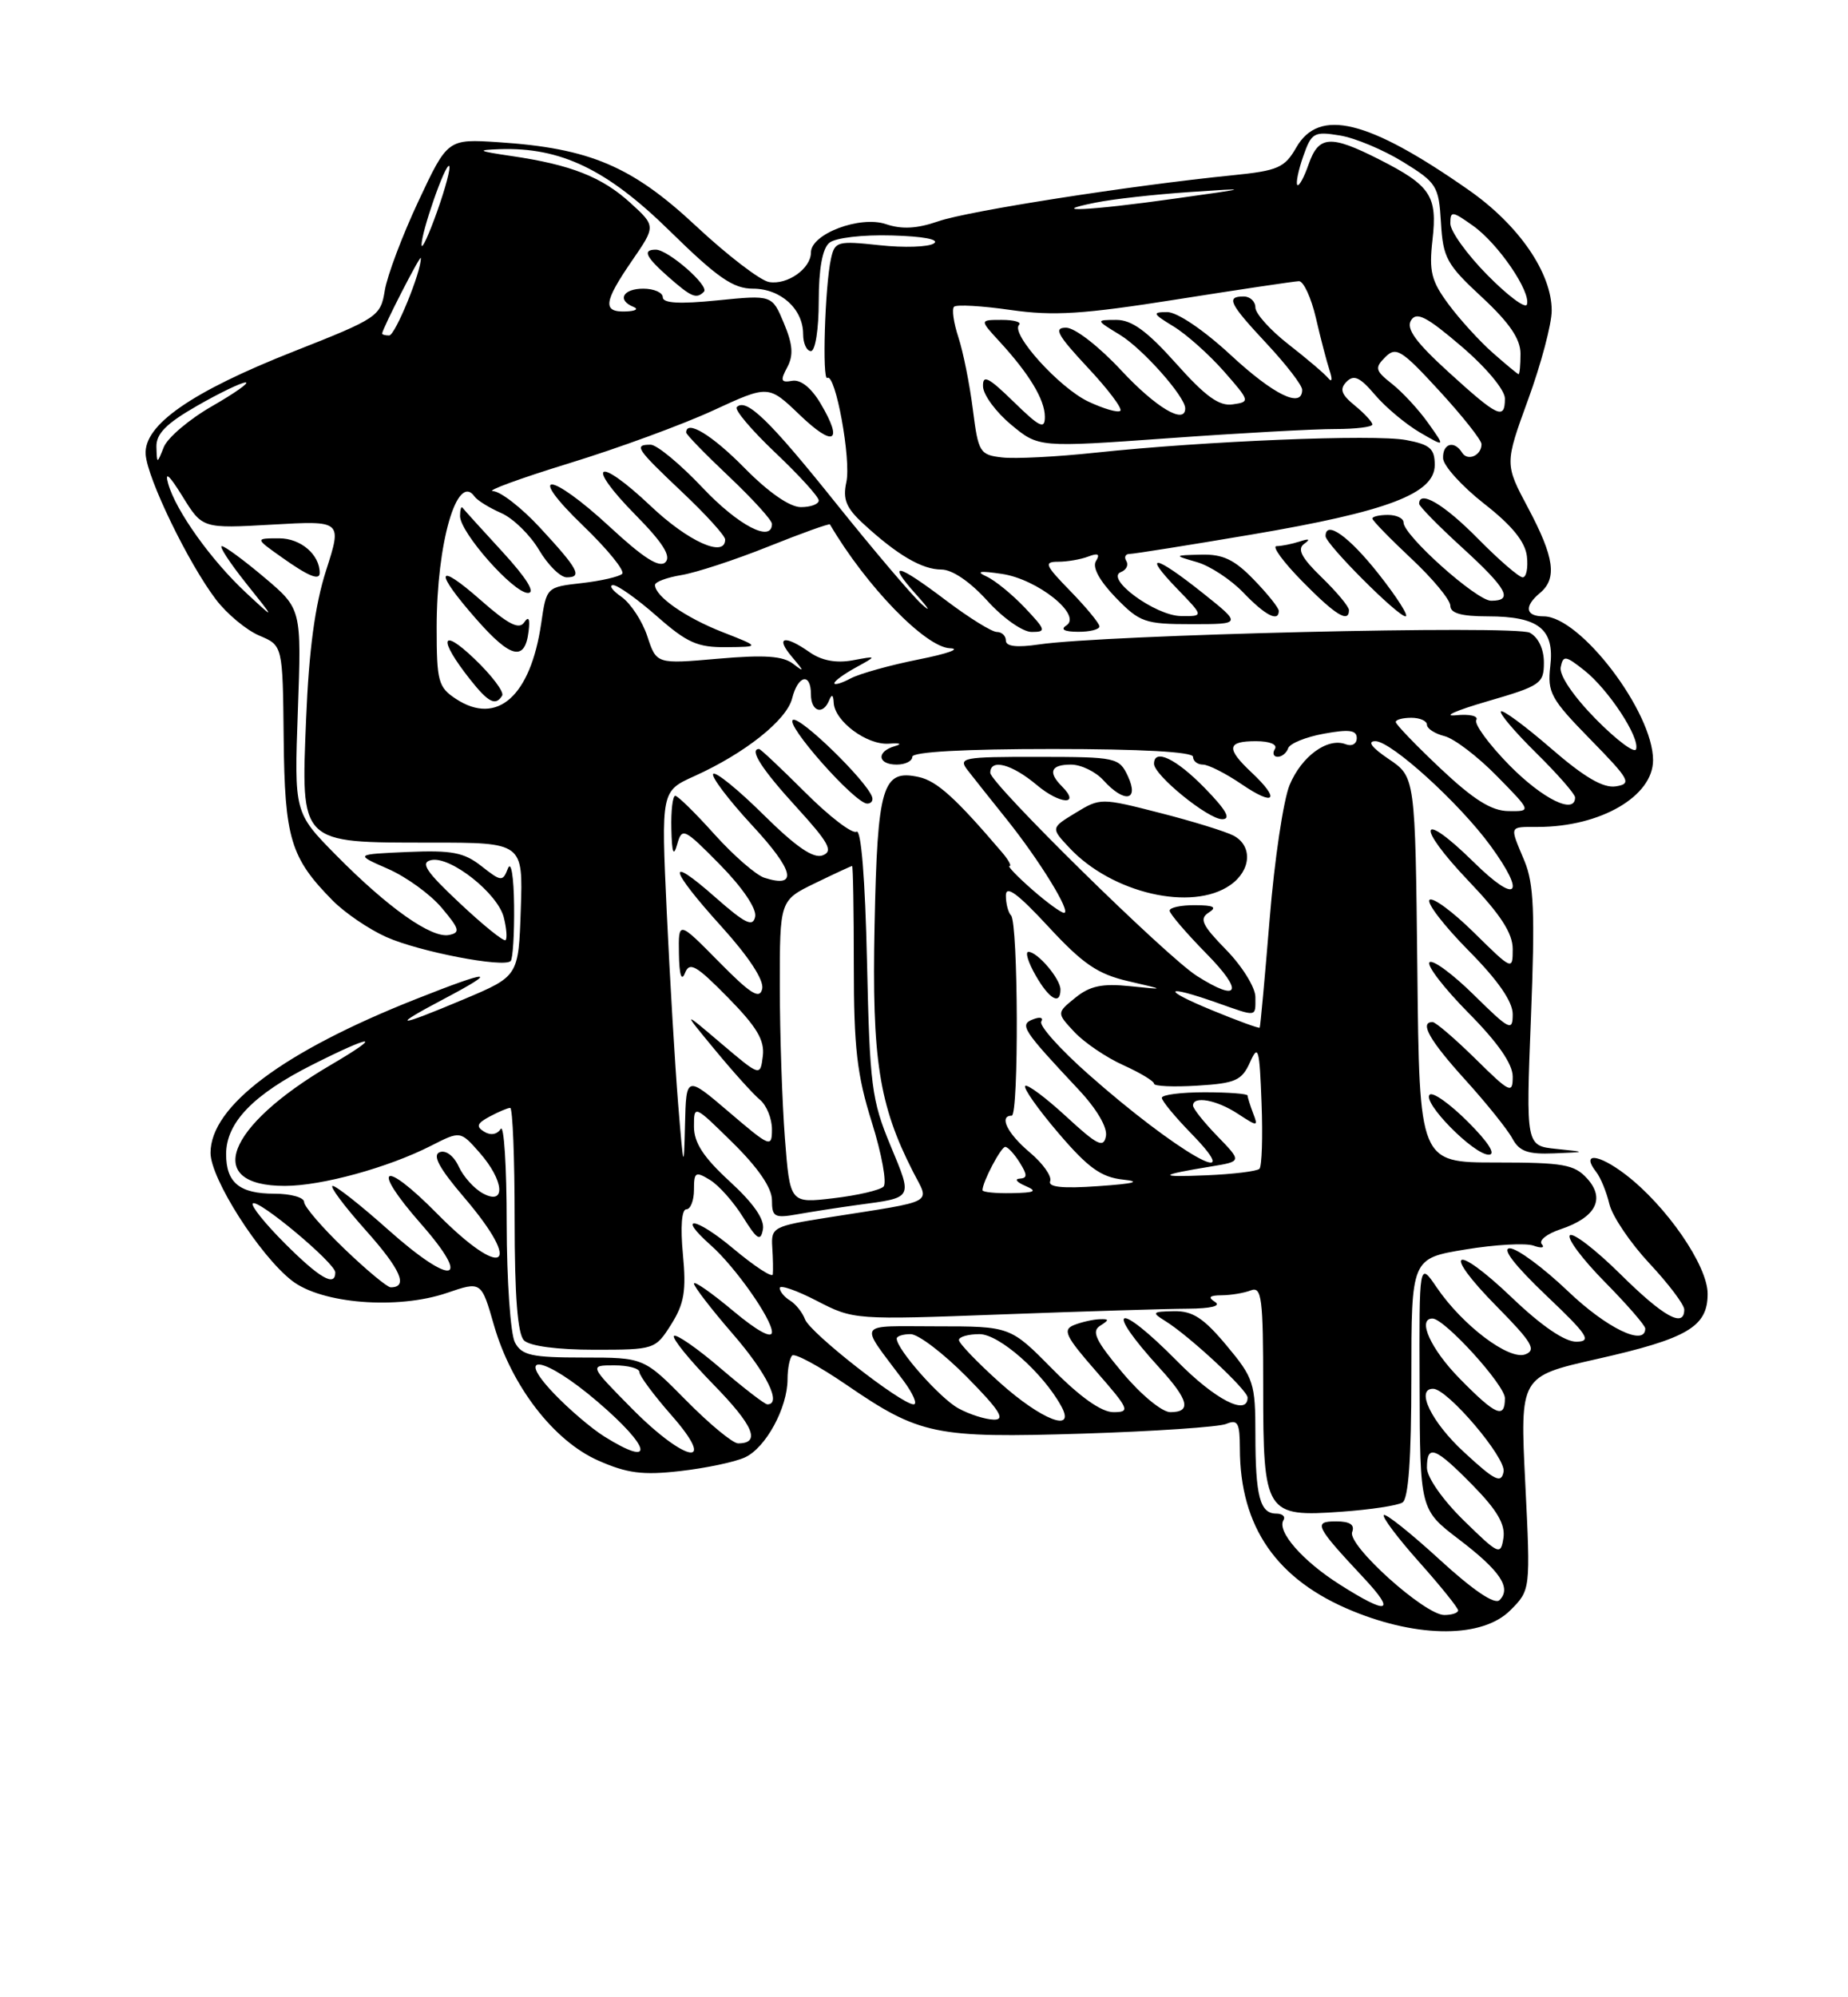 <?xml version="1.0" encoding="UTF-8" standalone="no"?>
<!DOCTYPE svg PUBLIC "-//W3C//DTD SVG 1.1//EN" "http://www.w3.org/Graphics/SVG/1.1/DTD/svg11.dtd" >
<svg xmlns="http://www.w3.org/2000/svg" xmlns:xlink="http://www.w3.org/1999/xlink" version="1.1" viewBox="0 0 237 256">
 <g >
 <path fill="currentColor"
d=" M 193.69 206.40 C 196.29 203.80 196.29 203.80 195.61 190.11 C 194.93 176.42 194.93 176.42 204.75 174.20 C 216.43 171.57 219.00 170.06 219.00 165.83 C 219.00 162.21 213.71 154.54 208.44 150.52 C 204.95 147.86 202.72 147.68 204.72 150.23 C 205.27 150.93 206.03 152.78 206.40 154.34 C 206.78 155.90 209.09 159.32 211.54 161.94 C 213.99 164.56 216.00 167.22 216.00 167.85 C 216.00 170.26 213.35 168.79 207.81 163.31 C 204.64 160.18 201.73 157.94 201.33 158.33 C 200.94 158.73 202.95 161.41 205.81 164.31 C 208.66 167.20 211.00 169.89 211.00 170.28 C 211.00 172.63 206.06 170.25 201.09 165.50 C 197.91 162.47 194.56 160.00 193.63 160.00 C 192.56 160.00 194.25 162.18 198.22 165.97 C 203.64 171.11 204.18 171.94 202.18 171.97 C 200.69 171.99 197.72 169.97 193.92 166.34 C 186.43 159.19 184.77 160.18 191.99 167.49 C 196.47 172.03 197.07 173.04 195.62 173.59 C 193.54 174.39 187.57 169.89 184.25 165.01 C 182.00 161.70 182.00 161.70 182.06 177.60 C 182.11 193.50 182.11 193.50 187.11 197.31 C 192.41 201.35 193.87 203.53 192.31 205.09 C 191.69 205.71 188.92 203.83 184.63 199.90 C 180.94 196.52 177.72 193.95 177.47 194.19 C 177.23 194.44 179.27 197.15 182.02 200.23 C 184.76 203.30 187.00 206.09 187.00 206.41 C 187.00 206.73 186.20 207.00 185.23 207.00 C 182.72 207.00 172.77 198.05 173.41 196.37 C 173.77 195.43 173.13 195.00 171.35 195.00 C 168.38 195.00 168.66 195.58 174.90 202.25 C 179.10 206.74 178.03 207.04 171.83 203.10 C 167.05 200.08 163.72 196.26 164.60 194.84 C 164.89 194.38 164.46 194.00 163.67 194.00 C 161.59 194.00 161.00 191.77 161.00 183.86 C 161.00 177.27 160.79 176.63 157.29 172.44 C 154.35 168.92 152.94 168.01 150.54 168.06 C 147.76 168.11 147.67 168.22 149.43 169.31 C 152.50 171.20 160.00 178.17 160.00 179.13 C 160.00 181.54 155.85 179.41 151.00 174.50 C 143.23 166.63 141.41 167.34 148.75 175.38 C 152.46 179.45 152.83 181.00 150.09 181.00 C 149.03 181.00 146.31 178.76 143.93 175.91 C 140.52 171.84 139.95 170.64 141.08 169.93 C 142.28 169.17 142.27 169.04 141.00 169.09 C 140.18 169.12 138.71 169.45 137.75 169.83 C 136.24 170.43 136.63 171.26 140.57 175.76 C 144.84 180.64 144.99 181.00 142.79 181.00 C 141.26 181.00 138.54 179.08 135.00 175.50 C 129.57 170.00 129.57 170.00 120.16 170.00 C 109.66 170.00 110.12 169.27 115.82 176.90 C 117.09 178.60 117.70 180.00 117.17 180.00 C 115.59 180.00 103.87 170.83 103.24 169.10 C 102.91 168.22 102.05 167.14 101.33 166.70 C 100.60 166.26 100.00 165.53 100.00 165.09 C 100.00 164.64 102.14 165.38 104.75 166.73 C 109.47 169.17 109.62 169.18 128.50 168.47 C 138.95 168.08 149.67 167.75 152.32 167.74 C 155.32 167.72 156.65 167.39 155.82 166.87 C 154.87 166.27 155.11 166.03 156.67 166.02 C 157.86 166.01 159.55 165.73 160.42 165.39 C 161.81 164.86 162.00 166.35 162.00 177.82 C 162.00 194.02 162.28 194.46 172.06 193.76 C 175.73 193.50 179.24 192.97 179.86 192.58 C 180.63 192.11 181.00 186.93 181.00 176.59 C 181.00 161.29 181.00 161.29 187.93 160.15 C 191.73 159.52 195.67 159.30 196.68 159.66 C 197.68 160.02 198.15 159.94 197.73 159.47 C 197.30 159.00 198.38 158.14 200.13 157.56 C 204.65 156.05 205.91 153.66 203.55 151.06 C 201.91 149.25 200.51 149.00 191.86 149.00 C 182.03 149.00 182.03 149.00 181.77 124.29 C 181.50 99.58 181.50 99.58 178.10 97.29 C 175.91 95.81 175.30 95.00 176.39 95.00 C 178.42 95.00 187.17 102.95 191.15 108.40 C 195.79 114.76 194.57 115.98 189.02 110.52 C 182.04 103.65 181.46 105.70 188.34 112.92 C 192.45 117.22 194.00 119.62 194.00 121.64 C 194.00 124.40 193.96 124.39 189.02 119.52 C 186.29 116.83 183.72 114.94 183.33 115.34 C 182.94 115.73 185.18 118.64 188.31 121.81 C 192.10 125.63 194.00 128.37 194.00 129.99 C 194.00 132.24 193.62 132.05 189.02 127.52 C 186.29 124.83 183.72 122.94 183.33 123.34 C 182.94 123.73 185.18 126.64 188.31 129.81 C 192.10 133.63 194.00 136.37 194.00 137.99 C 194.00 140.25 193.66 140.09 189.22 135.71 C 186.58 133.12 184.11 131.00 183.72 131.00 C 182.00 131.00 183.33 133.35 187.93 138.42 C 190.64 141.41 193.35 144.79 193.96 145.93 C 194.84 147.57 195.94 147.97 199.29 147.83 C 203.50 147.66 203.50 147.66 199.60 147.26 C 195.69 146.86 195.69 146.86 196.34 130.39 C 196.87 116.94 196.72 113.26 195.50 110.33 C 193.58 105.74 193.47 106.00 197.25 105.99 C 205.26 105.98 212.00 102.06 212.00 97.43 C 212.00 91.25 202.67 79.00 197.97 79.00 C 195.62 79.00 195.43 77.72 197.50 76.00 C 199.72 74.15 199.34 71.43 195.98 65.12 C 192.97 59.47 192.97 59.47 195.98 51.20 C 197.64 46.66 199.00 41.53 199.00 39.81 C 199.00 34.96 194.77 28.82 188.32 24.33 C 175.44 15.33 169.17 13.80 166.24 18.91 C 164.75 21.51 163.89 21.88 158.04 22.47 C 145.13 23.76 124.14 27.04 120.35 28.36 C 117.61 29.31 115.67 29.42 113.62 28.73 C 110.30 27.60 104.00 29.98 104.00 32.36 C 104.00 34.42 100.99 36.55 98.63 36.15 C 97.50 35.96 93.28 32.72 89.25 28.96 C 81.05 21.30 75.63 19.00 63.96 18.23 C 57.41 17.80 57.41 17.80 53.66 25.79 C 51.60 30.18 49.66 35.33 49.35 37.22 C 48.81 40.55 48.46 40.79 37.73 45.02 C 24.56 50.21 18.42 54.47 18.68 58.24 C 18.89 61.34 24.16 72.20 27.70 76.85 C 29.11 78.70 31.61 80.77 33.26 81.47 C 36.26 82.73 36.26 82.73 36.38 94.61 C 36.51 107.48 37.26 109.95 42.66 115.42 C 44.22 117.00 47.32 119.11 49.54 120.10 C 53.74 121.98 64.59 124.07 65.49 123.18 C 65.77 122.90 65.97 119.70 65.93 116.08 C 65.89 112.35 65.55 110.28 65.14 111.31 C 64.47 113.03 64.29 113.01 61.75 111.02 C 59.51 109.25 57.95 108.96 52.28 109.20 C 45.50 109.50 45.50 109.50 49.75 111.36 C 52.09 112.38 55.20 114.63 56.65 116.36 C 58.94 119.08 59.07 119.54 57.58 119.84 C 55.32 120.28 49.78 116.37 43.11 109.62 C 37.73 104.16 37.73 104.16 38.20 91.10 C 38.67 78.04 38.67 78.04 33.91 74.02 C 31.29 71.81 28.83 70.00 28.45 70.00 C 28.07 70.00 29.47 72.14 31.55 74.75 C 35.35 79.50 35.35 79.50 31.58 76.00 C 27.10 71.84 22.55 65.48 21.57 62.00 C 21.10 60.34 21.71 60.88 23.41 63.63 C 25.96 67.75 25.96 67.75 34.92 67.24 C 43.87 66.73 43.87 66.73 41.82 73.11 C 40.39 77.56 39.62 83.32 39.26 92.10 C 38.60 108.26 38.34 108.00 55.26 108.00 C 67.08 108.00 67.08 108.00 66.79 116.56 C 66.50 125.12 66.50 125.12 59.53 128.06 C 50.77 131.75 49.93 131.73 57.00 128.00 C 64.14 124.23 62.94 124.25 53.28 128.08 C 36.29 134.81 27.00 141.78 27.00 147.77 C 27.00 151.06 33.28 160.91 37.43 164.14 C 41.23 167.11 50.97 167.88 57.31 165.72 C 61.73 164.21 61.73 164.21 63.35 169.86 C 65.59 177.64 71.01 184.68 76.72 187.20 C 80.42 188.84 82.43 189.10 87.23 188.55 C 90.49 188.18 94.23 187.40 95.53 186.80 C 98.20 185.59 101.00 180.44 101.00 176.77 C 101.00 175.43 101.27 174.07 101.59 173.74 C 101.92 173.41 105.03 175.09 108.50 177.46 C 117.96 183.94 119.91 184.34 138.92 183.75 C 148.04 183.46 156.29 182.90 157.25 182.51 C 158.74 181.89 159.00 182.36 159.01 185.64 C 159.02 195.73 163.74 202.52 173.50 206.50 C 182.01 209.98 190.15 209.94 193.69 206.40 Z  M 188.27 143.80 C 185.96 141.49 183.75 139.92 183.35 140.31 C 182.38 141.29 189.00 148.00 190.93 148.00 C 191.89 148.00 190.90 146.43 188.27 143.80 Z  M 41.00 73.43 C 41.00 71.08 38.56 69.00 35.82 69.00 C 32.70 69.00 32.70 69.00 36.10 71.41 C 39.55 73.86 41.00 74.46 41.00 73.43 Z  M 187.72 194.88 C 185.01 192.23 183.00 189.35 183.00 188.13 C 183.00 185.06 184.05 185.46 188.88 190.38 C 192.01 193.57 193.07 195.39 192.81 197.13 C 192.46 199.39 192.23 199.29 187.72 194.88 Z  M 187.74 186.11 C 183.58 182.28 181.50 178.00 183.79 178.00 C 185.63 178.00 193.17 186.86 192.83 188.63 C 192.53 190.19 191.73 189.80 187.74 186.11 Z  M 77.50 184.12 C 75.85 183.09 72.95 180.61 71.05 178.62 C 65.85 173.16 69.87 173.88 76.59 179.62 C 83.54 185.56 84.08 188.23 77.50 184.12 Z  M 81.00 180.50 C 75.57 175.00 75.57 175.00 78.78 175.00 C 80.55 175.00 82.00 175.39 82.00 175.86 C 82.00 176.33 83.84 178.81 86.08 181.36 C 92.15 188.25 87.96 187.54 81.00 180.50 Z  M 88.00 179.50 C 82.57 174.00 82.57 174.00 74.82 174.00 C 68.18 174.00 66.92 173.72 66.04 172.07 C 65.47 171.00 64.99 164.14 64.98 156.82 C 64.98 149.49 64.63 144.04 64.21 144.70 C 63.75 145.42 62.91 145.56 62.09 145.05 C 61.02 144.39 61.17 143.98 62.80 143.11 C 63.94 142.50 65.12 142.00 65.43 142.00 C 65.75 142.00 66.00 148.44 66.00 156.30 C 66.00 166.09 66.38 170.98 67.20 171.80 C 67.93 172.53 71.47 173.00 76.21 173.00 C 83.94 173.00 84.05 172.96 86.08 169.75 C 87.75 167.09 88.03 165.45 87.58 160.75 C 87.25 157.27 87.42 155.00 88.02 155.00 C 88.56 155.00 89.00 153.87 89.00 152.49 C 89.00 150.22 89.19 150.10 91.06 151.24 C 92.19 151.93 94.09 154.07 95.29 156.00 C 97.10 158.90 97.54 159.17 97.84 157.59 C 98.09 156.31 96.67 154.26 93.60 151.44 C 90.22 148.34 89.00 146.47 89.00 144.40 C 89.00 141.58 89.01 141.59 94.00 146.50 C 97.24 149.69 99.00 152.27 99.00 153.82 C 99.00 155.98 99.32 156.16 102.25 155.64 C 104.04 155.32 107.53 154.78 110.00 154.44 C 117.19 153.47 117.06 153.71 114.20 146.82 C 111.78 141.01 111.54 139.12 111.19 123.25 C 110.95 112.60 110.44 106.23 109.84 106.60 C 109.32 106.92 106.37 104.67 103.29 101.59 C 100.21 98.52 97.54 96.00 97.35 96.00 C 96.03 96.00 97.71 98.61 102.10 103.41 C 106.30 108.01 106.90 109.10 105.51 109.63 C 104.33 110.09 102.11 108.57 97.94 104.45 C 94.70 101.24 91.79 98.87 91.47 99.19 C 91.16 99.51 93.41 102.49 96.48 105.81 C 101.85 111.60 102.38 113.89 98.04 112.51 C 96.97 112.17 94.09 109.67 91.64 106.95 C 89.20 104.23 86.93 102.00 86.60 102.00 C 86.27 102.00 86.04 103.91 86.10 106.25 C 86.17 109.35 86.38 109.88 86.85 108.21 C 87.47 106.02 87.72 106.14 92.35 110.84 C 95.22 113.76 97.05 116.46 96.85 117.48 C 96.57 118.87 95.59 118.40 91.75 115.02 C 85.34 109.36 85.75 111.28 92.58 118.82 C 96.05 122.66 98.00 125.64 97.75 126.74 C 97.43 128.14 96.28 127.42 92.17 123.25 C 87.00 118.01 87.00 118.01 87.07 122.25 C 87.11 124.94 87.40 125.85 87.84 124.73 C 88.43 123.23 89.26 123.69 93.35 127.85 C 97.06 131.62 98.08 133.33 97.83 135.36 C 97.50 137.99 97.50 137.99 92.50 133.75 C 87.50 129.50 87.50 129.50 91.72 134.60 C 94.04 137.41 96.63 140.28 97.47 140.97 C 98.31 141.67 99.00 143.37 99.00 144.74 C 99.00 147.14 98.78 147.05 93.50 142.54 C 88.00 137.85 88.00 137.85 87.85 144.17 C 87.71 150.10 87.66 149.93 86.97 141.50 C 86.57 136.55 85.91 125.50 85.51 116.95 C 84.79 101.40 84.79 101.40 89.05 99.48 C 95.54 96.55 100.89 92.30 101.59 89.51 C 102.34 86.52 104.00 86.17 104.00 89.00 C 104.00 91.21 105.55 91.71 106.34 89.75 C 106.67 88.93 106.87 89.04 106.92 90.07 C 107.04 92.45 111.18 95.52 114.00 95.32 C 115.44 95.21 115.76 95.35 114.75 95.64 C 112.36 96.33 112.54 98.00 115.00 98.00 C 116.10 98.00 117.00 97.55 117.00 97.00 C 117.00 96.37 123.67 96.00 135.00 96.00 C 146.33 96.00 153.00 96.37 153.00 97.00 C 153.00 97.55 153.57 98.00 154.27 98.00 C 154.97 98.00 157.22 99.14 159.27 100.54 C 163.51 103.42 164.24 102.51 160.50 99.00 C 157.22 95.92 157.35 95.00 161.06 95.00 C 162.84 95.00 163.86 95.42 163.50 96.00 C 163.16 96.55 163.32 97.00 163.86 97.00 C 164.39 97.00 165.00 96.51 165.20 95.91 C 165.40 95.30 167.46 94.46 169.78 94.04 C 173.02 93.45 174.00 93.58 174.00 94.60 C 174.00 95.35 173.37 95.70 172.58 95.39 C 170.26 94.50 166.93 96.92 165.39 100.61 C 164.60 102.51 163.44 110.23 162.83 117.78 C 162.21 125.33 161.64 131.60 161.55 131.72 C 161.47 131.84 158.72 130.84 155.45 129.49 C 148.90 126.80 149.27 126.13 156.00 128.50 C 161.31 130.37 161.00 130.42 161.00 127.79 C 161.00 126.58 159.32 123.86 157.26 121.75 C 154.16 118.58 153.77 117.76 155.01 116.97 C 156.12 116.27 155.68 116.03 153.25 116.02 C 151.46 116.01 150.00 116.32 150.00 116.72 C 150.00 117.11 152.12 119.58 154.71 122.22 C 159.54 127.12 158.94 128.54 153.50 125.09 C 149.59 122.62 127.00 100.42 127.00 99.05 C 127.00 97.20 129.75 97.92 132.97 100.62 C 135.94 103.13 138.66 103.26 136.18 100.78 C 134.36 98.96 134.77 98.00 137.35 98.00 C 138.63 98.00 140.50 98.90 141.50 100.00 C 144.19 102.97 146.12 102.67 144.66 99.51 C 143.53 97.09 143.20 97.02 133.13 97.01 C 123.40 97.00 122.84 97.11 124.12 98.75 C 124.87 99.71 127.10 102.53 129.09 105.00 C 133.35 110.32 137.45 117.00 136.46 117.00 C 136.08 117.00 134.23 115.65 132.35 114.00 C 130.47 112.35 129.17 111.00 129.47 111.00 C 129.76 111.00 129.33 110.21 128.51 109.25 C 122.57 102.29 120.17 100.12 117.86 99.60 C 113.16 98.56 112.53 100.64 112.16 118.60 C 111.81 135.77 112.72 141.61 117.07 150.14 C 119.24 154.39 120.30 153.82 106.19 156.05 C 99.16 157.16 98.88 157.31 99.04 159.85 C 99.14 161.31 99.16 162.88 99.11 163.34 C 99.05 163.81 96.75 162.30 94.00 160.00 C 89.22 156.00 86.69 155.64 91.15 159.60 C 94.29 162.38 99.00 169.07 99.00 170.74 C 99.00 171.63 97.09 170.59 94.00 168.00 C 91.25 165.70 89.00 164.13 89.00 164.52 C 89.00 164.91 91.25 167.83 94.00 171.00 C 98.35 176.02 100.30 180.00 98.41 180.00 C 98.08 180.00 95.37 177.91 92.39 175.36 C 89.40 172.80 86.72 170.95 86.44 171.23 C 86.15 171.51 88.42 174.31 91.48 177.44 C 96.66 182.74 97.61 185.00 94.66 185.00 C 93.98 185.00 90.99 182.53 88.00 179.50 Z  M 157.78 113.44 C 160.46 111.57 160.67 108.43 158.21 107.11 C 157.23 106.59 152.98 105.27 148.78 104.20 C 141.21 102.26 141.10 102.26 137.95 104.18 C 134.76 106.12 134.76 106.12 137.13 108.65 C 142.58 114.49 152.87 116.88 157.78 113.44 Z  M 154.50 101.00 C 150.82 97.23 148.00 95.89 148.00 97.90 C 148.00 99.36 154.93 105.00 156.74 105.00 C 157.92 105.00 157.27 103.84 154.50 101.00 Z  M 111.83 102.11 C 111.04 99.99 102.75 91.92 101.72 92.26 C 100.50 92.67 109.64 103.00 111.22 103.00 C 111.74 103.00 112.02 102.60 111.83 102.11 Z  M 122.91 180.51 C 120.56 179.23 115.00 172.95 115.00 171.57 C 115.00 171.26 115.80 171.00 116.78 171.00 C 117.77 171.00 121.01 173.47 124.00 176.50 C 128.19 180.74 128.98 181.99 127.47 181.96 C 126.38 181.94 124.33 181.29 122.91 180.51 Z  M 128.23 177.22 C 125.33 174.62 122.97 172.16 122.98 171.75 C 122.99 171.34 124.18 171.00 125.62 171.00 C 128.14 171.00 133.77 175.96 136.11 180.25 C 138.01 183.72 133.60 182.03 128.23 177.22 Z  M 187.21 176.71 C 183.48 172.92 181.71 169.00 183.71 169.00 C 185.25 169.00 193.00 177.52 193.00 179.21 C 193.00 181.92 191.82 181.41 187.21 176.71 Z  M 44.16 160.06 C 41.32 157.34 39.00 154.64 39.00 154.06 C 39.00 153.48 37.29 153.00 35.20 153.00 C 30.72 153.00 29.00 151.59 29.00 147.93 C 29.00 143.89 32.48 140.28 40.10 136.45 C 47.99 132.48 49.21 132.52 42.38 136.52 C 28.93 144.40 26.06 152.00 36.52 152.00 C 41.24 152.00 49.77 149.66 55.27 146.86 C 59.04 144.94 59.04 144.94 61.49 147.72 C 64.65 151.31 64.93 154.57 61.95 152.97 C 60.82 152.37 59.42 150.81 58.83 149.52 C 58.20 148.15 57.18 147.38 56.39 147.68 C 55.42 148.05 56.32 149.73 59.51 153.46 C 67.25 162.51 64.54 164.14 56.05 155.55 C 49.06 148.47 47.47 149.44 53.95 156.82 C 60.69 164.48 58.02 164.96 49.74 157.58 C 46.31 154.52 43.13 152.01 42.67 152.00 C 42.21 152.00 44.11 154.55 46.88 157.66 C 51.41 162.73 52.40 165.00 50.10 165.00 C 49.67 165.00 46.99 162.78 44.16 160.06 Z  M 36.54 159.38 C 33.99 156.83 32.14 154.53 32.42 154.25 C 33.07 153.60 43.00 161.90 43.00 163.09 C 43.00 164.99 41.00 163.84 36.54 159.38 Z  M 100.66 145.87 C 100.31 141.27 100.01 132.53 100.01 126.45 C 100.00 115.40 100.00 115.40 104.53 113.20 C 107.02 111.99 109.15 111.00 109.28 111.00 C 109.40 111.00 109.50 116.74 109.50 123.75 C 109.50 134.30 109.90 137.78 111.82 143.88 C 113.09 147.94 113.76 151.64 113.31 152.09 C 112.85 152.55 109.96 153.22 106.89 153.58 C 101.31 154.24 101.31 154.24 100.66 145.87 Z  M 126.00 152.55 C 126.00 151.50 128.37 147.00 128.92 147.00 C 129.25 147.00 130.08 147.90 130.77 149.00 C 131.77 150.60 131.77 151.01 130.76 151.07 C 130.07 151.11 130.40 151.53 131.50 152.00 C 133.10 152.69 132.76 152.87 129.75 152.93 C 127.69 152.97 126.00 152.80 126.00 152.55 Z  M 134.68 151.39 C 134.92 150.77 133.74 149.11 132.06 147.70 C 129.18 145.28 128.07 143.00 129.75 143.00 C 130.67 143.00 130.59 118.25 129.66 117.33 C 129.30 116.96 129.00 115.82 129.00 114.78 C 129.00 113.41 130.51 114.52 134.44 118.76 C 138.88 123.56 140.77 124.85 144.69 125.76 C 149.50 126.87 149.50 126.87 144.91 126.40 C 141.35 126.03 139.77 126.37 137.91 127.88 C 135.50 129.83 135.50 129.83 137.80 132.29 C 139.07 133.64 141.89 135.55 144.05 136.52 C 146.22 137.50 148.00 138.57 148.00 138.90 C 148.00 139.23 150.50 139.34 153.56 139.15 C 158.46 138.85 159.26 138.49 160.31 136.15 C 161.37 133.79 161.53 134.35 161.79 141.37 C 161.96 145.70 161.83 149.50 161.52 149.81 C 161.21 150.12 158.15 150.50 154.73 150.64 C 148.36 150.91 148.52 150.62 155.38 149.50 C 159.26 148.86 159.26 148.86 156.13 145.63 C 154.41 143.86 153.00 142.09 153.00 141.70 C 153.00 140.42 156.03 140.97 158.74 142.75 C 161.30 144.42 161.38 144.42 160.70 142.67 C 160.32 141.66 160.00 140.65 160.00 140.42 C 160.00 140.19 157.53 140.00 154.50 140.00 C 151.47 140.00 149.00 140.32 149.00 140.71 C 149.00 141.10 150.67 143.12 152.70 145.21 C 160.49 153.18 150.82 147.64 139.56 137.67 C 135.94 134.47 133.23 131.44 133.54 130.94 C 133.85 130.43 133.39 130.30 132.51 130.64 C 130.70 131.33 131.09 131.94 138.31 139.64 C 140.65 142.13 142.05 144.51 141.83 145.63 C 141.53 147.19 140.73 146.79 136.72 143.09 C 134.10 140.68 131.74 138.92 131.48 139.19 C 131.21 139.45 133.13 142.18 135.75 145.24 C 139.54 149.68 141.21 150.88 144.00 151.19 C 146.44 151.45 145.49 151.71 140.87 152.03 C 136.25 152.36 134.38 152.16 134.68 151.39 Z  M 136.00 126.83 C 136.00 125.46 133.06 122.00 131.89 122.00 C 131.45 122.00 131.86 123.35 132.80 124.99 C 134.55 128.07 136.00 128.90 136.00 126.83 Z  M 58.97 115.77 C 54.61 111.69 53.87 110.56 55.30 110.24 C 57.74 109.69 63.84 114.50 64.61 117.59 C 64.96 118.97 65.06 120.28 64.84 120.50 C 64.61 120.72 61.97 118.59 58.97 115.77 Z  M 184.75 98.51 C 181.59 95.53 179.00 92.84 179.00 92.54 C 179.00 92.24 179.90 92.00 181.00 92.00 C 182.10 92.00 183.00 92.40 183.00 92.89 C 183.00 93.38 184.01 94.04 185.25 94.35 C 186.49 94.66 189.51 96.96 191.96 99.46 C 196.42 104.00 196.42 104.00 193.46 103.96 C 191.28 103.94 188.99 102.50 184.75 98.51 Z  M 193.59 98.10 C 190.94 95.40 189.02 92.78 189.33 92.28 C 189.64 91.77 188.46 91.50 186.70 91.68 C 184.94 91.85 186.76 91.05 190.75 89.89 C 197.57 87.91 198.00 87.62 198.00 84.93 C 198.00 83.19 197.29 81.69 196.19 81.10 C 194.32 80.10 141.61 81.36 133.25 82.60 C 130.42 83.02 129.00 82.86 129.00 82.11 C 129.00 81.50 128.48 81.00 127.84 81.00 C 127.20 81.00 124.30 79.20 121.38 77.00 C 114.97 72.15 113.63 71.89 117.54 76.25 C 119.15 78.04 119.44 78.57 118.18 77.42 C 116.93 76.28 111.99 70.46 107.20 64.49 C 98.67 53.84 95.70 50.97 94.49 52.18 C 94.16 52.51 96.39 55.14 99.44 58.03 C 102.50 60.93 105.00 63.67 105.00 64.15 C 105.00 64.62 103.97 65.00 102.71 65.00 C 101.29 65.00 98.56 63.11 95.50 60.00 C 91.33 55.76 88.00 53.74 88.00 55.44 C 88.00 55.69 90.47 58.23 93.50 61.09 C 96.52 63.95 99.00 66.67 99.00 67.15 C 99.00 69.61 94.68 67.36 90.09 62.50 C 87.23 59.48 84.24 57.00 83.44 57.00 C 81.25 57.00 81.57 57.48 87.50 63.09 C 90.53 65.95 93.00 68.67 93.00 69.15 C 93.00 71.55 88.26 69.42 83.43 64.84 C 76.55 58.34 74.93 59.33 81.52 66.02 C 85.01 69.56 86.10 71.30 85.34 72.06 C 84.57 72.83 82.54 71.54 78.25 67.57 C 70.46 60.36 67.34 60.23 74.83 67.43 C 77.93 70.42 80.17 73.17 79.79 73.55 C 79.41 73.92 77.07 74.46 74.59 74.74 C 70.09 75.25 70.08 75.26 69.41 79.88 C 68.05 89.23 63.77 93.04 58.49 89.59 C 56.20 88.09 56.00 87.35 56.00 80.42 C 56.00 69.58 58.63 60.50 60.86 63.64 C 61.21 64.14 62.75 65.09 64.28 65.76 C 65.81 66.43 67.99 68.56 69.13 70.49 C 70.27 72.42 71.87 74.00 72.68 74.00 C 74.74 74.00 74.16 72.93 69.23 67.61 C 66.88 65.07 64.18 62.98 63.23 62.95 C 62.28 62.93 66.65 61.33 72.95 59.39 C 79.25 57.46 87.59 54.40 91.48 52.60 C 98.55 49.34 98.55 49.34 102.53 53.15 C 106.93 57.38 108.20 56.72 105.25 51.74 C 104.05 49.71 102.69 48.62 101.60 48.81 C 100.15 49.07 100.04 48.79 100.96 47.08 C 101.78 45.54 101.68 44.16 100.53 41.42 C 99.02 37.80 99.02 37.80 92.01 38.50 C 87.15 38.99 85.00 38.87 85.00 38.10 C 85.00 37.50 83.88 37.00 82.50 37.00 C 79.88 37.00 79.10 38.47 81.25 39.34 C 81.94 39.62 81.49 39.88 80.25 39.92 C 77.25 40.03 77.41 38.72 81.05 33.42 C 84.11 28.98 84.11 28.98 80.84 26.00 C 77.21 22.69 73.22 21.11 65.60 20.00 C 61.27 19.36 61.04 19.23 64.07 19.12 C 71.89 18.85 77.85 21.71 85.88 29.59 C 92.02 35.61 94.03 37.00 96.57 37.00 C 100.12 37.00 103.00 39.60 103.00 42.83 C 103.00 44.02 103.45 45.00 104.00 45.00 C 104.56 45.00 105.00 42.21 105.00 38.62 C 105.00 34.47 105.47 31.85 106.36 31.12 C 107.12 30.48 110.63 30.07 114.38 30.18 C 118.39 30.29 120.53 30.69 119.77 31.20 C 119.07 31.67 115.93 31.77 112.79 31.43 C 107.39 30.85 107.06 30.94 106.57 33.16 C 105.79 36.70 105.42 48.87 106.10 48.44 C 107.14 47.79 109.18 58.91 108.54 61.80 C 108.06 63.99 108.51 65.10 110.72 67.13 C 115.06 71.13 118.25 73.00 120.73 73.00 C 122.12 73.00 124.41 74.56 126.62 77.00 C 128.62 79.22 131.16 81.00 132.30 81.00 C 134.21 81.00 134.14 80.76 131.44 77.90 C 129.82 76.19 127.60 74.38 126.50 73.88 C 125.09 73.23 125.67 73.14 128.50 73.56 C 133.08 74.24 138.83 78.85 136.75 80.17 C 135.96 80.68 136.50 80.97 138.25 80.98 C 139.76 80.99 141.00 80.68 141.00 80.29 C 141.00 79.90 139.33 77.88 137.30 75.79 C 134.01 72.42 133.83 72.00 135.72 72.00 C 136.88 72.00 138.62 71.70 139.58 71.33 C 140.83 70.85 141.11 71.02 140.55 71.92 C 140.06 72.71 141.01 74.44 143.08 76.59 C 146.17 79.77 146.82 80.00 152.83 80.00 C 159.26 80.00 159.26 80.00 154.24 76.00 C 148.04 71.07 146.47 70.82 151.00 75.50 C 154.39 79.00 154.39 79.00 151.45 78.96 C 148.16 78.92 141.65 74.14 143.76 73.32 C 144.45 73.05 144.76 72.42 144.45 71.91 C 144.14 71.41 144.32 71.00 144.86 71.00 C 145.40 71.00 152.43 69.88 160.48 68.52 C 177.97 65.56 184.00 63.27 184.00 59.60 C 184.00 57.50 183.40 56.98 180.33 56.40 C 176.27 55.64 154.50 56.53 140.50 58.02 C 135.55 58.55 130.15 58.83 128.50 58.63 C 125.65 58.30 125.46 57.99 124.76 52.44 C 124.35 49.22 123.52 45.08 122.91 43.23 C 122.30 41.38 122.05 39.62 122.35 39.32 C 122.65 39.01 125.92 39.20 129.61 39.73 C 135.12 40.52 138.90 40.28 150.90 38.38 C 158.93 37.11 165.99 36.06 166.58 36.04 C 167.17 36.02 168.15 38.14 168.76 40.75 C 169.36 43.36 170.16 46.40 170.52 47.50 C 170.90 48.64 170.83 49.06 170.34 48.47 C 169.88 47.91 167.59 45.96 165.25 44.14 C 162.91 42.32 161.00 40.19 161.00 39.42 C 161.00 38.64 160.32 38.00 159.50 38.00 C 157.19 38.00 157.64 38.90 162.50 44.10 C 164.97 46.75 167.00 49.38 167.00 49.96 C 167.00 52.40 163.37 50.63 157.83 45.50 C 154.37 42.30 150.97 40.00 149.69 40.00 C 147.73 40.01 147.81 40.20 150.50 41.84 C 152.15 42.84 155.05 45.43 156.95 47.58 C 160.32 51.42 160.34 51.51 158.09 51.83 C 156.35 52.09 154.59 50.81 150.82 46.58 C 147.12 42.44 145.15 41.00 143.17 41.00 C 140.50 41.01 140.50 41.01 143.63 42.92 C 146.54 44.69 152.00 50.84 152.00 52.34 C 152.00 54.48 148.26 52.26 143.82 47.50 C 140.93 44.39 137.84 42.00 136.72 42.00 C 135.09 42.00 135.60 42.93 139.46 47.07 C 142.07 49.85 143.97 52.36 143.68 52.65 C 143.40 52.94 141.55 52.40 139.57 51.47 C 135.84 49.70 129.57 42.76 130.69 41.64 C 131.05 41.29 130.05 41.00 128.48 41.00 C 125.63 41.00 125.63 41.00 128.16 43.75 C 132.00 47.92 134.00 51.23 134.00 53.43 C 134.00 55.08 133.34 54.76 130.00 51.50 C 126.75 48.33 126.01 47.96 126.07 49.55 C 126.11 50.62 127.73 52.82 129.67 54.43 C 133.19 57.36 133.19 57.36 149.84 56.17 C 159.00 55.51 168.64 54.98 171.25 54.99 C 173.86 54.99 176.00 54.73 176.00 54.41 C 176.00 54.09 174.99 52.99 173.75 51.98 C 172.00 50.55 171.77 49.87 172.69 48.93 C 173.63 47.98 174.42 48.35 176.34 50.61 C 177.69 52.20 180.28 54.36 182.08 55.42 C 185.37 57.33 185.37 57.33 183.15 54.21 C 181.93 52.49 179.84 50.24 178.52 49.20 C 176.36 47.50 176.28 47.15 177.66 45.77 C 179.04 44.39 179.74 44.82 184.60 50.11 C 187.57 53.34 190.00 56.41 190.00 56.93 C 190.00 58.39 188.22 59.16 187.51 58.02 C 186.50 56.39 184.99 56.84 185.07 58.75 C 185.12 59.71 187.48 62.32 190.32 64.55 C 193.90 67.34 195.60 69.43 195.82 71.30 C 195.99 72.78 195.75 74.00 195.28 74.00 C 194.81 74.00 192.21 71.75 189.50 69.00 C 185.20 64.64 182.00 62.75 182.00 64.57 C 182.00 64.89 184.47 67.41 187.50 70.17 C 193.30 75.47 194.13 77.00 191.23 77.00 C 189.37 77.00 180.00 68.63 180.00 66.97 C 180.00 66.43 179.10 66.00 178.00 66.00 C 176.90 66.00 176.00 66.21 176.00 66.46 C 176.00 66.71 178.25 69.02 181.00 71.60 C 183.75 74.17 186.00 76.89 186.00 77.64 C 186.00 78.60 187.42 79.00 190.81 79.00 C 197.33 79.00 199.38 80.63 198.82 85.37 C 198.43 88.77 198.87 89.57 203.95 94.76 C 209.04 99.96 209.31 100.46 207.22 100.79 C 205.61 101.04 203.19 99.63 198.93 95.94 C 195.63 93.08 192.73 90.94 192.49 91.18 C 192.24 91.42 194.29 93.83 197.02 96.52 C 199.76 99.22 202.00 101.78 202.00 102.21 C 202.00 104.46 197.87 102.43 193.59 98.10 Z  M 64.40 89.16 C 64.68 88.70 63.07 86.56 60.81 84.41 C 56.52 80.32 56.19 81.89 60.26 87.05 C 62.63 90.05 63.56 90.53 64.40 89.16 Z  M 67.79 80.92 C 67.99 79.30 67.80 78.92 67.22 79.78 C 66.57 80.74 65.17 80.02 61.67 76.94 C 55.90 71.86 55.61 73.14 61.12 79.40 C 65.52 84.40 67.32 84.81 67.79 80.92 Z  M 164.00 78.30 C 164.00 77.91 162.56 76.11 160.80 74.30 C 158.31 71.72 156.83 71.02 154.05 71.09 C 150.50 71.18 150.50 71.18 153.54 72.06 C 155.21 72.55 157.88 74.31 159.47 75.97 C 162.26 78.88 164.00 79.78 164.00 78.30 Z  M 173.00 78.20 C 173.00 77.75 171.43 75.87 169.50 74.00 C 166.91 71.49 166.33 70.38 167.25 69.71 C 168.10 69.10 167.91 69.00 166.67 69.41 C 165.66 69.73 164.33 70.00 163.71 70.00 C 163.09 70.00 164.57 72.03 167.00 74.50 C 171.25 78.83 173.00 79.91 173.00 78.20 Z  M 176.80 73.56 C 173.00 68.75 170.00 66.61 170.00 68.72 C 170.00 69.73 179.25 79.00 180.26 79.00 C 180.72 79.00 179.16 76.55 176.80 73.56 Z  M 64.46 70.75 C 61.80 67.86 59.49 65.31 59.32 65.08 C 59.14 64.85 59.00 65.34 59.00 66.15 C 59.00 68.26 65.85 76.00 67.71 76.00 C 68.71 76.00 67.54 74.11 64.46 70.75 Z  M 90.28 37.39 C 91.01 36.65 85.68 32.00 84.11 32.00 C 82.36 32.00 82.79 32.91 85.75 35.52 C 88.68 38.09 89.31 38.36 90.28 37.39 Z  M 204.64 92.15 C 201.78 89.24 199.95 86.54 200.15 85.52 C 200.47 83.97 200.76 84.01 203.18 85.92 C 206.27 88.36 210.33 94.52 209.82 96.03 C 209.63 96.60 207.30 94.85 204.64 92.15 Z  M 107.00 87.57 C 107.00 87.29 108.24 86.39 109.75 85.56 C 112.50 84.05 112.50 84.05 109.33 84.64 C 107.23 85.02 105.37 84.67 103.85 83.61 C 100.56 81.30 99.37 81.63 101.60 84.23 C 103.16 86.07 103.19 86.22 101.74 85.10 C 100.41 84.07 98.07 83.91 92.09 84.43 C 84.19 85.12 84.19 85.12 83.02 81.56 C 82.38 79.61 80.88 77.33 79.70 76.50 C 78.52 75.68 78.04 75.00 78.64 75.00 C 79.23 75.00 81.76 76.80 84.26 79.00 C 88.11 82.39 89.47 82.99 93.15 82.95 C 97.50 82.91 97.50 82.91 92.64 81.01 C 87.92 79.16 84.00 76.43 84.00 74.98 C 84.00 74.58 85.52 74.02 87.38 73.71 C 89.23 73.41 94.25 71.77 98.52 70.06 C 102.79 68.35 106.35 67.07 106.44 67.22 C 111.09 75.14 118.70 82.98 121.84 83.09 C 123.30 83.15 121.50 83.79 117.83 84.52 C 114.16 85.25 110.22 86.35 109.08 86.96 C 107.94 87.57 107.00 87.84 107.00 87.57 Z  M 20.06 57.27 C 20.02 55.60 21.32 54.28 25.25 52.03 C 28.14 50.37 30.95 49.02 31.50 49.02 C 32.05 49.02 30.11 50.39 27.20 52.06 C 24.28 53.73 21.50 56.09 21.01 57.30 C 20.13 59.50 20.13 59.50 20.06 57.27 Z  M 185.78 47.70 C 181.56 43.86 180.30 42.12 180.96 41.06 C 181.67 39.91 182.96 40.58 187.42 44.39 C 190.61 47.11 193.00 49.98 193.00 51.08 C 193.00 53.88 192.12 53.47 185.78 47.70 Z  M 191.43 45.21 C 189.74 43.72 187.19 40.92 185.77 39.00 C 183.56 36.02 183.25 34.79 183.71 30.76 C 184.36 25.10 183.49 23.79 176.85 20.42 C 170.61 17.26 169.12 17.37 167.83 21.05 C 167.25 22.73 166.59 23.93 166.38 23.71 C 166.17 23.50 166.50 21.85 167.13 20.05 C 168.19 17.01 168.51 16.82 171.81 17.36 C 173.76 17.67 177.41 19.20 179.93 20.75 C 184.26 23.42 184.52 23.83 184.80 28.54 C 185.06 33.05 185.54 33.92 190.05 38.09 C 193.59 41.38 195.00 43.45 195.00 45.34 C 195.00 46.80 194.89 47.98 194.75 47.96 C 194.61 47.94 193.12 46.70 191.43 45.21 Z  M 49.01 42.75 C 49.03 42.14 53.94 32.56 53.97 33.07 C 54.06 34.74 50.68 43.00 49.91 43.00 C 49.41 43.00 49.00 42.89 49.01 42.75 Z  M 190.74 35.24 C 188.13 32.60 186.00 29.63 186.00 28.65 C 186.00 27.00 186.23 27.03 188.93 28.95 C 192.15 31.24 196.36 37.41 195.82 39.03 C 195.63 39.60 193.35 37.89 190.74 35.24 Z  M 54.07 31.43 C 53.97 29.92 57.14 20.81 57.61 21.28 C 57.82 21.49 57.13 24.10 56.07 27.08 C 55.01 30.06 54.11 32.02 54.07 31.43 Z  M 140.50 25.97 C 142.70 25.52 148.10 24.92 152.50 24.62 C 160.50 24.08 160.50 24.08 150.50 25.48 C 139.73 27.00 133.99 27.27 140.50 25.97 Z "/>
</g>
</svg>